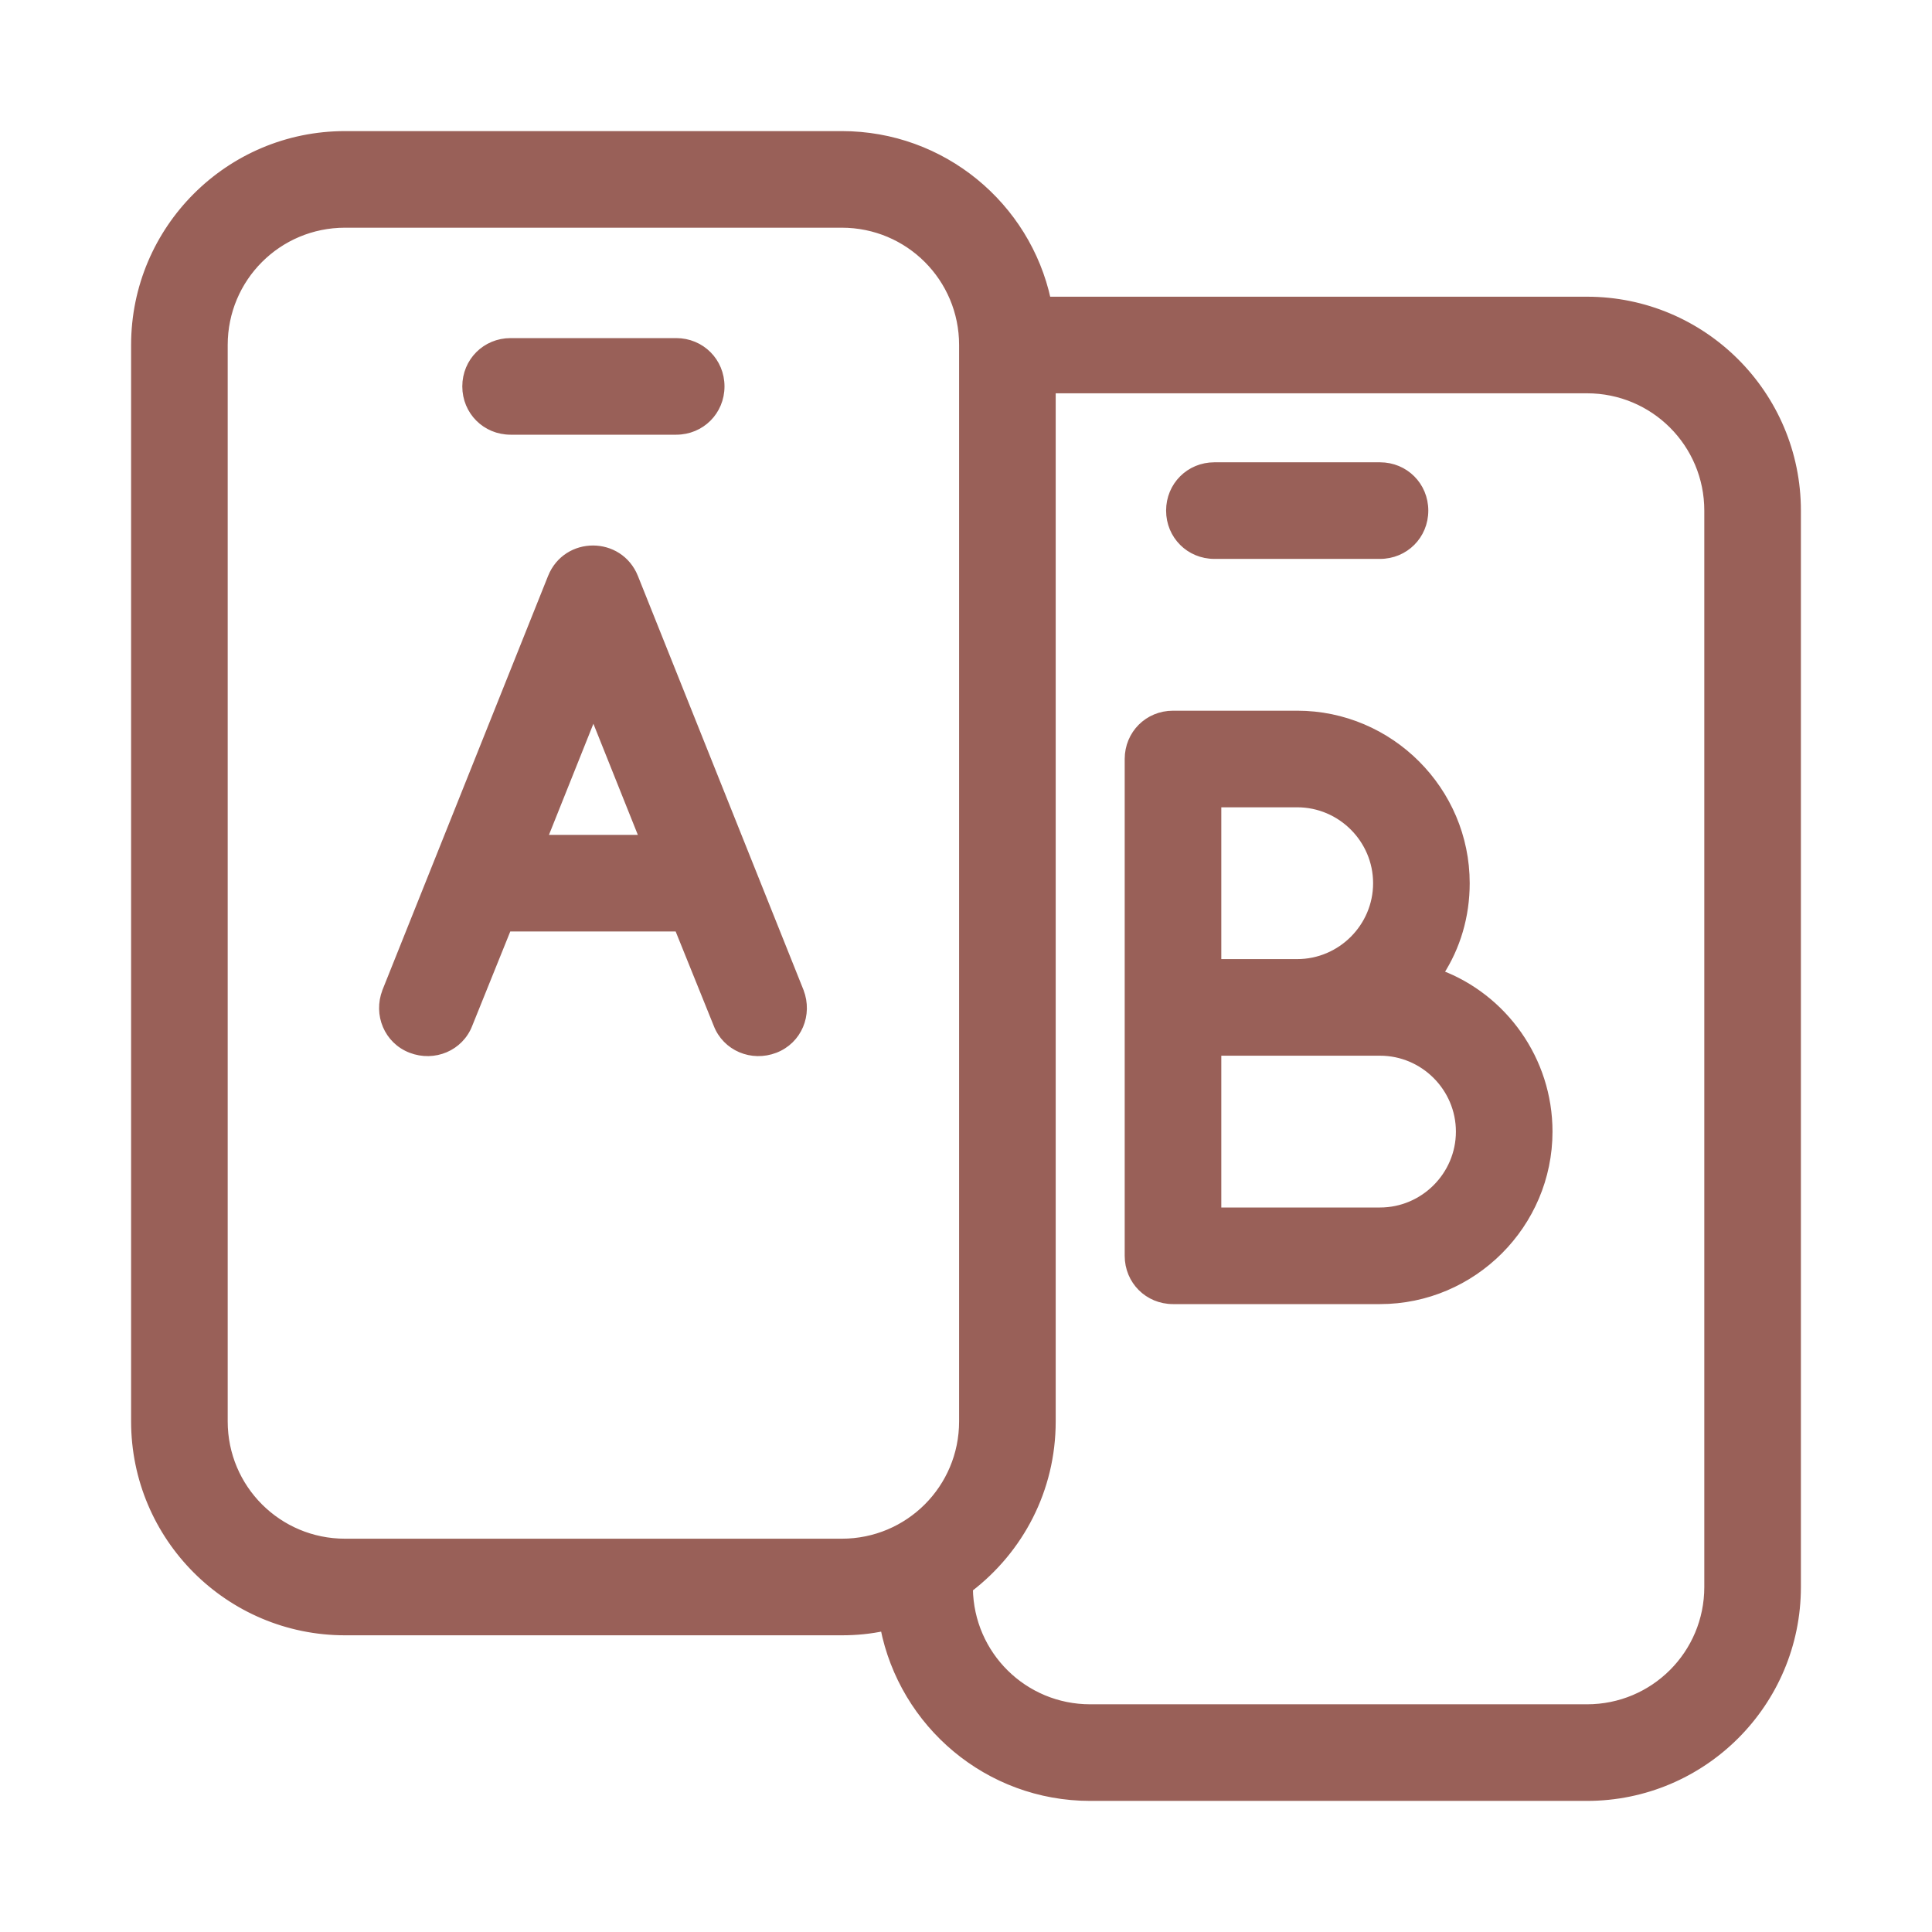 <svg width="56" height="56" viewBox="0 0 56 56" fill="none" xmlns="http://www.w3.org/2000/svg">
<path d="M19.652 26.9L20.779 29.692C20.779 29.692 20.779 29.692 20.779 29.693C21.04 30.37 21.795 30.68 22.468 30.421C23.146 30.16 23.456 29.405 23.197 28.732L23.197 28.731L18.397 16.731L18.397 16.73C17.955 15.639 16.421 15.639 15.979 16.73L15.979 16.731L11.179 28.731L11.179 28.732C10.92 29.405 11.23 30.16 11.908 30.421C12.581 30.68 13.336 30.37 13.597 29.693C13.597 29.692 13.597 29.692 13.597 29.692L14.723 26.9H14.724H14.724H14.725H14.725H14.725H14.726H14.726H14.726H14.727H14.727H14.727H14.728H14.728H14.729H14.729H14.729H14.73H14.73H14.73H14.731H14.731H14.732H14.732H14.732H14.733H14.733H14.733H14.734H14.734H14.735H14.735H14.735H14.736H14.736H14.736H14.737H14.737H14.737H14.738H14.738H14.739H14.739H14.739H14.74H14.74H14.74H14.741H14.741H14.741H14.742H14.742H14.742H14.743H14.743H14.743H14.744H14.744H14.745H14.745H14.745H14.746H14.746H14.746H14.747H14.747H14.747H14.748H14.748H14.748H14.749H14.749H14.749H14.75H14.75H14.751H14.751H14.751H14.752H14.752H14.752H14.753H14.753H14.753H14.754H14.754H14.754H14.755H14.755H14.755H14.756H14.756H14.756H14.757H14.757H14.757H14.758H14.758H14.758H14.759H14.759H14.759H14.76H14.76H14.76H14.761H14.761H14.761H14.761H14.762H14.762H14.762H14.763H14.763H14.763H14.764H14.764H14.764H14.765H14.765H14.765H14.766H14.766H14.766H14.767H14.767H14.767H14.767H14.768H14.768H14.768H14.769H14.769H14.769H14.77H14.77H14.77H14.77H14.771H14.771H14.771H14.771H14.772H14.772H14.772H14.773H14.773H14.773H14.774H14.774H14.774H14.774H14.775H14.775H14.775H14.775H14.776H14.776H14.776H14.777H14.777H14.777H14.777H14.778H14.778H14.778H14.778H14.779H14.779H14.779H14.779H14.78H14.78H14.78H14.78H14.781H14.781H14.781H14.781H14.782H14.782H14.782H14.782H14.783H14.783H14.783H14.783H14.784H14.784H14.784H14.784H14.784H14.785H14.785H14.785H14.785H14.786H14.786H14.786H14.786H14.787H14.787H14.787H14.787H14.787H14.787H14.788H14.788H14.788H14.788H14.789H14.789H14.789H14.789H14.789H14.79H14.79H14.79H14.79H14.79H14.79H14.791H14.791H14.791H14.791H14.791H14.791H14.792H14.792H14.792H14.792H14.792H14.793H14.793H14.793H14.793H14.793H14.793H14.793H14.794H14.794H14.794H14.794H14.794H14.794H14.795H14.795H14.795H14.795H14.795H14.795H14.795H14.796H14.796H14.796H14.796H14.796H14.796H14.796H14.796H14.796H14.797H14.797H14.797H14.797H14.797H14.797H14.797H14.797H14.797H14.798H14.798H14.798H14.798H14.798H14.798H14.798H14.798H14.798H14.798H14.799H14.799H14.799H14.799H14.799H14.799H14.799H14.799H14.799H14.799H14.799H14.799H14.799H14.799H14.799H14.799H14.8H14.8H14.8H14.8H14.8H14.8H14.8H14.8H14.8H14.8H14.8H14.8H14.8H14.8H14.8H14.8H14.8H14.8H19.6H19.6H19.601H19.601H19.601H19.601H19.602H19.602H19.602H19.603H19.603H19.603H19.604H19.604H19.604H19.604H19.605H19.605H19.605H19.605H19.606H19.606H19.606H19.607H19.607H19.607H19.608H19.608H19.608H19.609H19.609H19.609H19.61H19.61H19.61H19.61H19.611H19.611H19.611H19.612H19.612H19.612H19.613H19.613H19.613H19.614H19.614H19.614H19.615H19.615H19.615H19.616H19.616H19.616H19.617H19.617H19.617H19.618H19.618H19.618H19.619H19.619H19.619H19.62H19.62H19.62H19.621H19.621H19.621H19.622H19.622H19.622H19.623H19.623H19.623H19.624H19.624H19.624H19.625H19.625H19.625H19.626H19.626H19.627H19.627H19.627H19.628H19.628H19.628H19.629H19.629H19.629H19.63H19.63H19.63H19.631H19.631H19.631H19.632H19.632H19.633H19.633H19.633H19.634H19.634H19.634H19.635H19.635H19.635H19.636H19.636H19.637H19.637H19.637H19.638H19.638H19.638H19.639H19.639H19.639H19.64H19.64H19.64H19.641H19.641H19.642H19.642H19.642H19.643H19.643H19.643H19.644H19.644H19.645H19.645H19.645H19.646H19.646H19.646H19.647H19.647H19.648H19.648H19.648H19.649H19.649H19.649H19.65H19.65H19.651H19.651H19.651H19.652H19.652H19.652H19.652ZM32.7 36.4C32.7 37.127 33.273 37.7 34 37.7H40C42.695 37.7 44.9 35.495 44.9 32.8C44.9 30.714 43.586 28.91 41.738 28.213C42.232 27.451 42.5 26.559 42.5 25.6C42.5 22.905 40.295 20.7 37.6 20.7H34C33.273 20.7 32.7 21.273 32.7 22V36.4ZM40 35.1H35.3V30.5H40C41.265 30.5 42.3 31.535 42.3 32.8C42.3 34.065 41.265 35.1 40 35.1ZM37.6 27.9H35.3V23.3H37.6C38.865 23.3 39.9 24.335 39.9 25.6C39.9 26.865 38.865 27.9 37.6 27.9ZM46 8.7H30.361C29.769 5.958 27.324 3.9 24.4 3.9H10C6.633 3.9 3.9 6.633 3.9 10V41.2C3.9 44.567 6.633 47.3 10 47.3H24.4C24.825 47.3 25.231 47.259 25.617 47.176C26.17 49.98 28.634 52.1 31.6 52.1H46C49.367 52.1 52.1 49.367 52.1 46V14.8C52.1 11.433 49.367 8.7 46 8.7ZM30.5 41.2V11.3H46C47.937 11.3 49.5 12.863 49.5 14.8V46C49.5 47.937 47.937 49.5 46 49.5H31.6C29.68 49.5 28.127 47.963 28.1 46.049C29.565 44.926 30.5 43.183 30.5 41.2ZM15.764 24.3L17.2 20.709L18.636 24.3H15.764ZM10 6.5H24.4C26.337 6.5 27.9 8.063 27.9 10V41.2C27.9 43.137 26.337 44.7 24.4 44.7H10C8.063 44.7 6.5 43.137 6.5 41.2V10C6.5 8.063 8.063 6.5 10 6.5ZM13.5 11.2C13.5 11.927 14.073 12.5 14.8 12.5H19.6C20.327 12.5 20.9 11.927 20.9 11.2C20.9 10.473 20.327 9.9 19.6 9.9H14.8C14.073 9.9 13.5 10.473 13.5 11.2ZM33.9 14.8C33.9 15.527 34.473 16.1 35.2 16.1H40C40.727 16.1 41.3 15.527 41.3 14.8C41.3 14.073 40.727 13.5 40 13.5H35.2C34.473 13.5 33.9 14.073 33.9 14.8Z" fill="#996058" stroke="#996058" stroke-width="0.2"/>
</svg>
